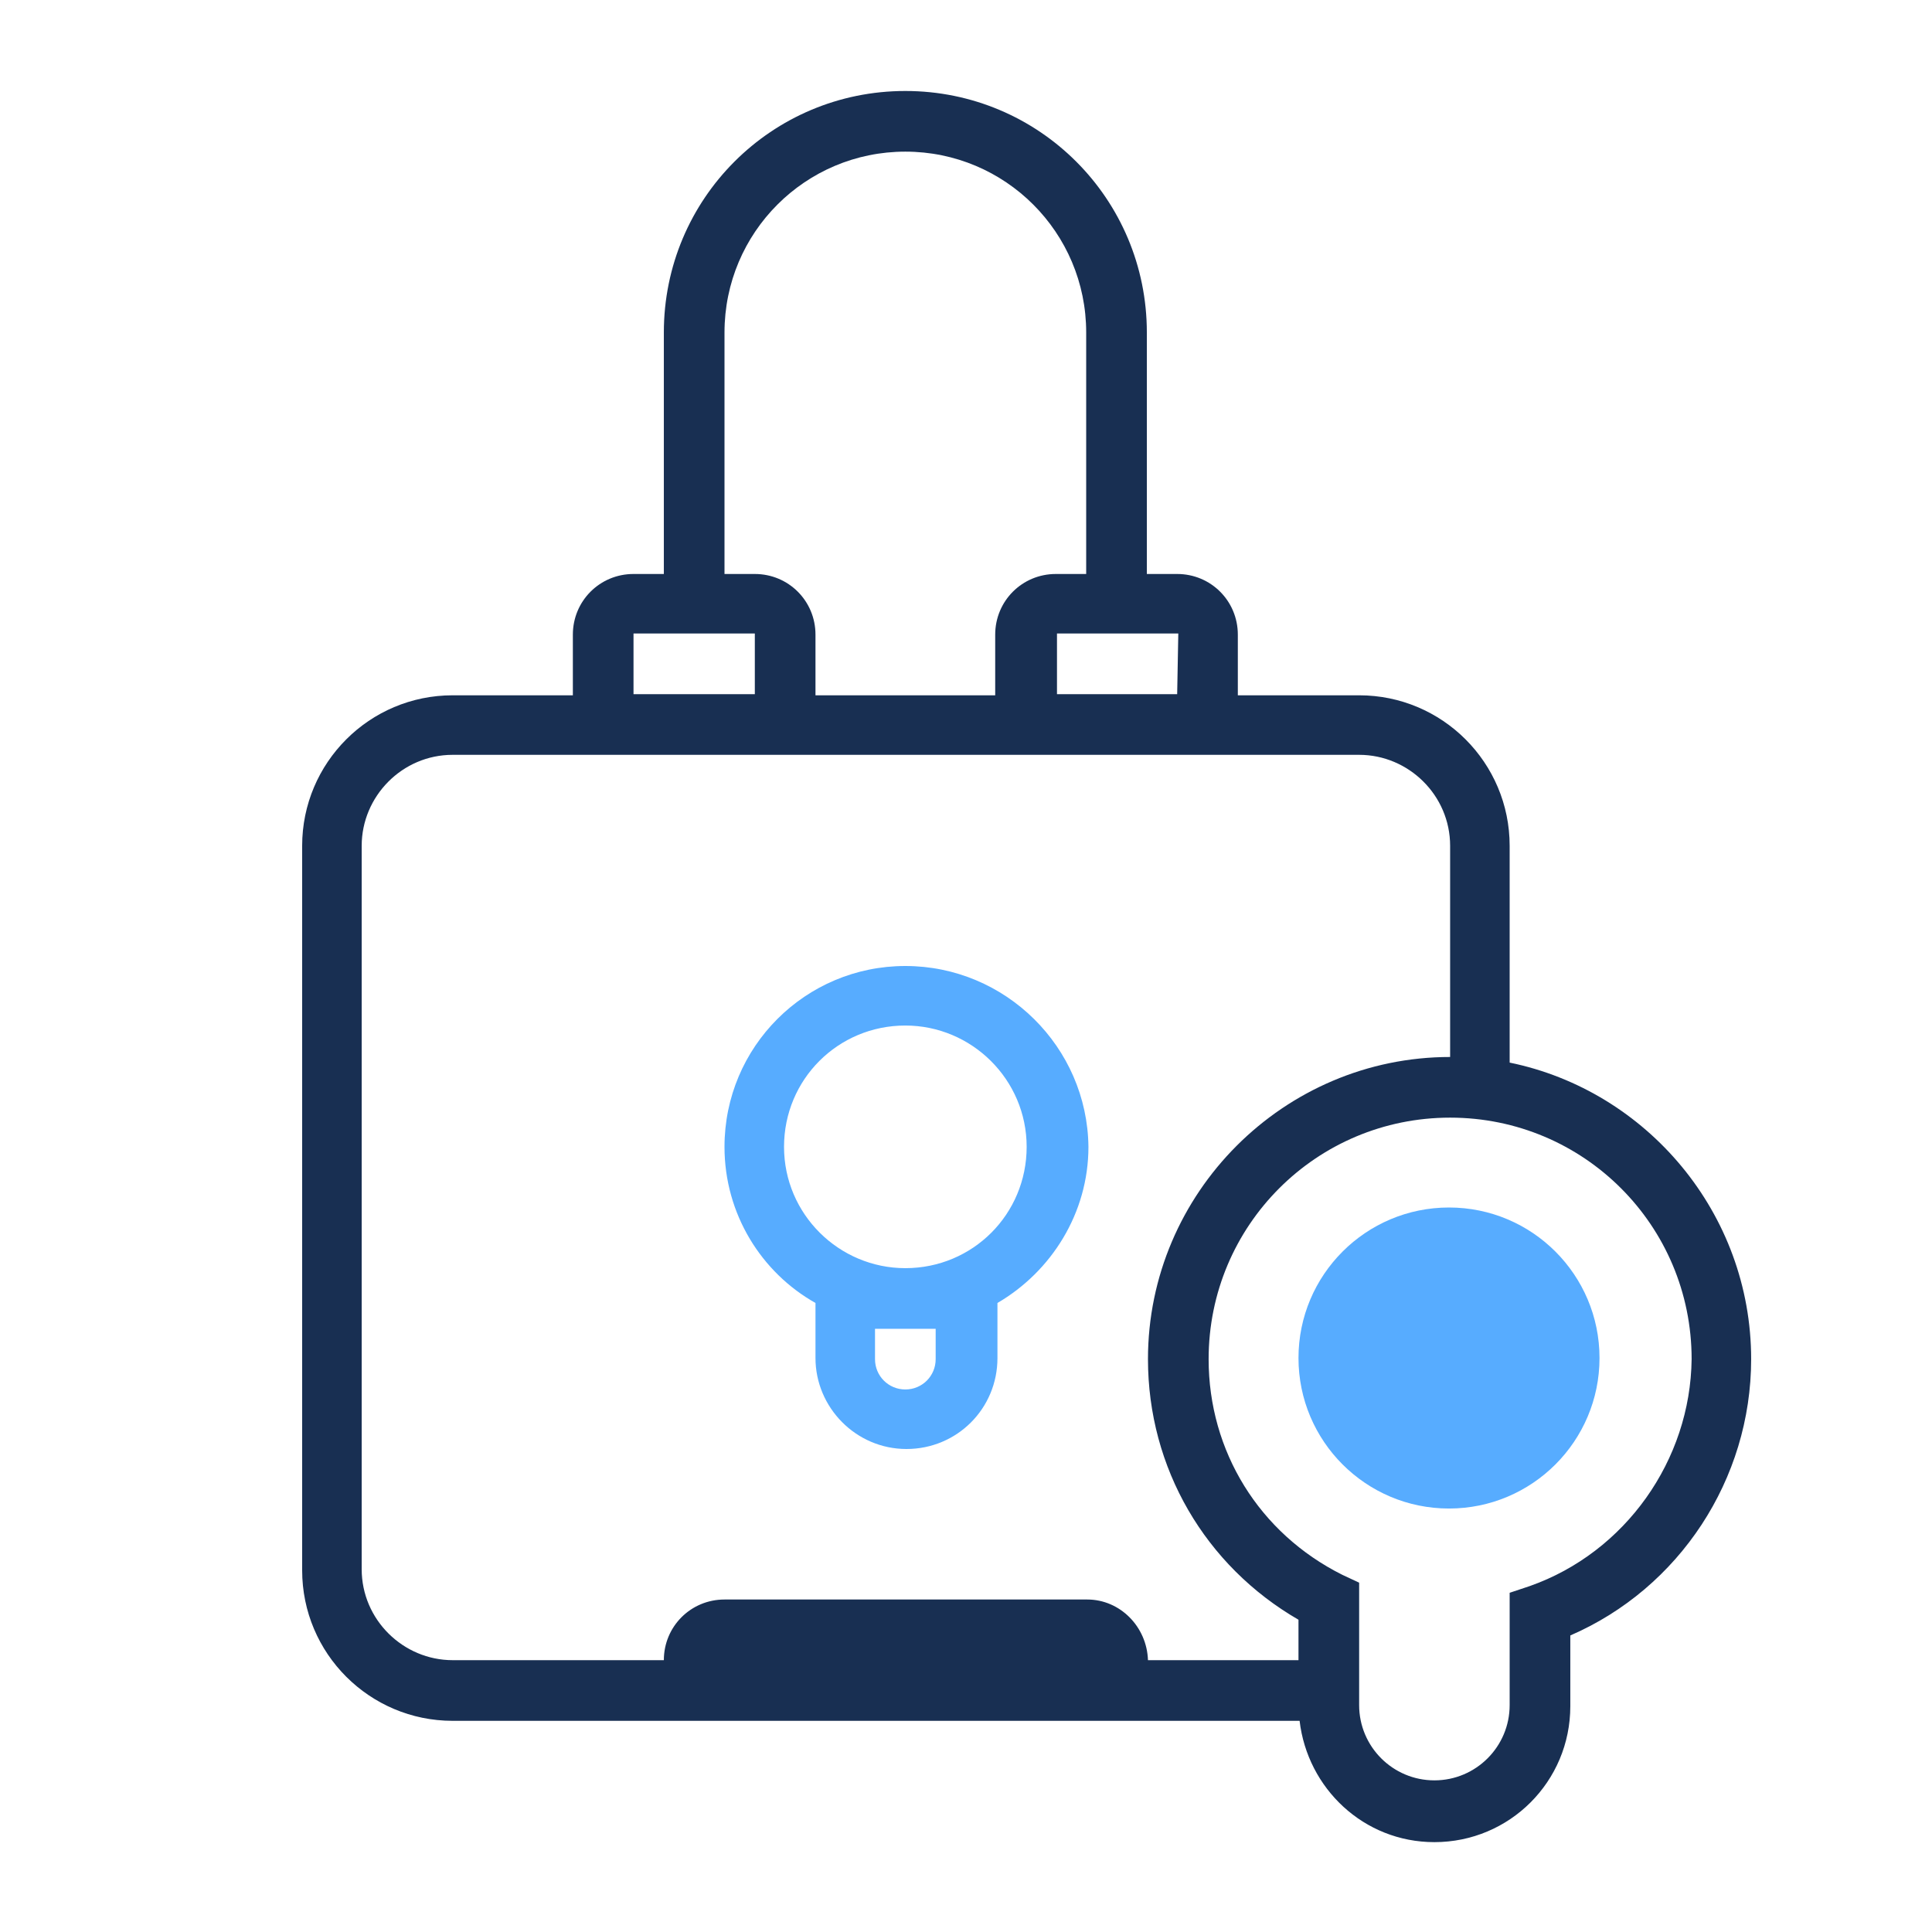 <?xml version="1.0" encoding="utf-8"?>
<!-- Generator: Adobe Illustrator 24.1.3, SVG Export Plug-In . SVG Version: 6.00 Build 0)  -->
<svg version="1.1" id="Слой_1" xmlns="http://www.w3.org/2000/svg" xmlns:xlink="http://www.w3.org/1999/xlink" x="0px" y="0px"
	 viewBox="0 0 172 172" style="enable-background:new 0 0 172 172;" xml:space="preserve">
<style type="text/css">
	.st0{fill:#57ACFF;}
	.st1{fill:#182F52;}
</style>
<g>
	<g id="original-icon">
		<path class="st0" d="M80.6,86c-8.9,0-16.1,7.2-16.1,16.1c0,6,3.3,11.2,8.1,13.9v4.9c0,4.4,3.6,8.1,8.1,8.1s8.1-3.6,8.1-8.1V116
			c4.8-2.8,8.1-8,8.1-13.9C96.8,93.2,89.5,86,80.6,86z M83.3,118.3v2.7c0,1.5-1.2,2.7-2.7,2.7s-2.7-1.2-2.7-2.7v-2.7H83.3z
			 M80.6,112.9c-5.9,0-10.8-4.8-10.8-10.8s4.8-10.8,10.8-10.8c5.9,0,10.8,4.8,10.8,10.8S86.6,112.9,80.6,112.9z"/>
		<path class="st1" d="M134.4,94.6V75.3c0-7.4-6-13.4-13.4-13.4h-10.8v-5.4c0-3-2.4-5.4-5.4-5.4h-2.7V29.6
			c0-11.9-9.6-21.5-21.5-21.5s-21.5,9.6-21.5,21.5v21.5h-2.7c-3,0-5.4,2.4-5.4,5.4v5.4H40.3c-7.4,0-13.4,6-13.4,13.4v64.5
			c0,7.4,6,13.4,13.4,13.4h75.4c0.7,6,5.7,10.8,12,10.8c6.7,0,12.1-5.4,12.1-12.1v-6.3c9.7-4.2,16.1-13.9,16.1-24.6
			C155.9,108,146.6,97.1,134.4,94.6z M104.8,61.8H94.1v-5.4h10.8L104.8,61.8L104.8,61.8z M64.5,29.6c0-8.9,7.2-16.1,16.1-16.1
			s16.1,7.2,16.1,16.1v21.5H94c-3,0-5.4,2.4-5.4,5.4v5.4h-16v-5.4c0-3-2.4-5.4-5.4-5.4h-2.7V29.6z M56.4,56.4h10.8v5.4H56.4V56.4z
			 M96.8,142.4H64.5c-3,0-5.4,2.4-5.4,5.4H40.3c-4.4,0-8.1-3.6-8.1-8.1V75.3c0-4.4,3.6-8.1,8.1-8.1h10.8h21.5h16.1h21.5H121
			c4.4,0,8.1,3.6,8.1,8.1v18.8c-14.8,0-26.9,12.1-26.9,26.9c0,9.7,5.1,18.4,13.4,23.2v3.6h-13.4C102.1,144.8,99.7,142.4,96.8,142.4z
			 M136.2,141.2l-1.8,0.6v10c0,3.7-3,6.7-6.7,6.7s-6.7-3-6.7-6.7v-10.9l-1.5-0.7c-7.4-3.7-11.9-11-11.9-19.2
			c0-11.9,9.6-21.5,21.5-21.5s21.5,9.6,21.5,21.5C150.5,130,144.7,138.2,136.2,141.2L136.2,141.2z"/>
		<path class="st0" d="M129,107.5c-7.4,0-13.4,6-13.4,13.4s6,13.4,13.4,13.4c7.4,0,13.4-6,13.4-13.4S136.4,107.5,129,107.5z"/>
	</g>
</g>
</svg>

